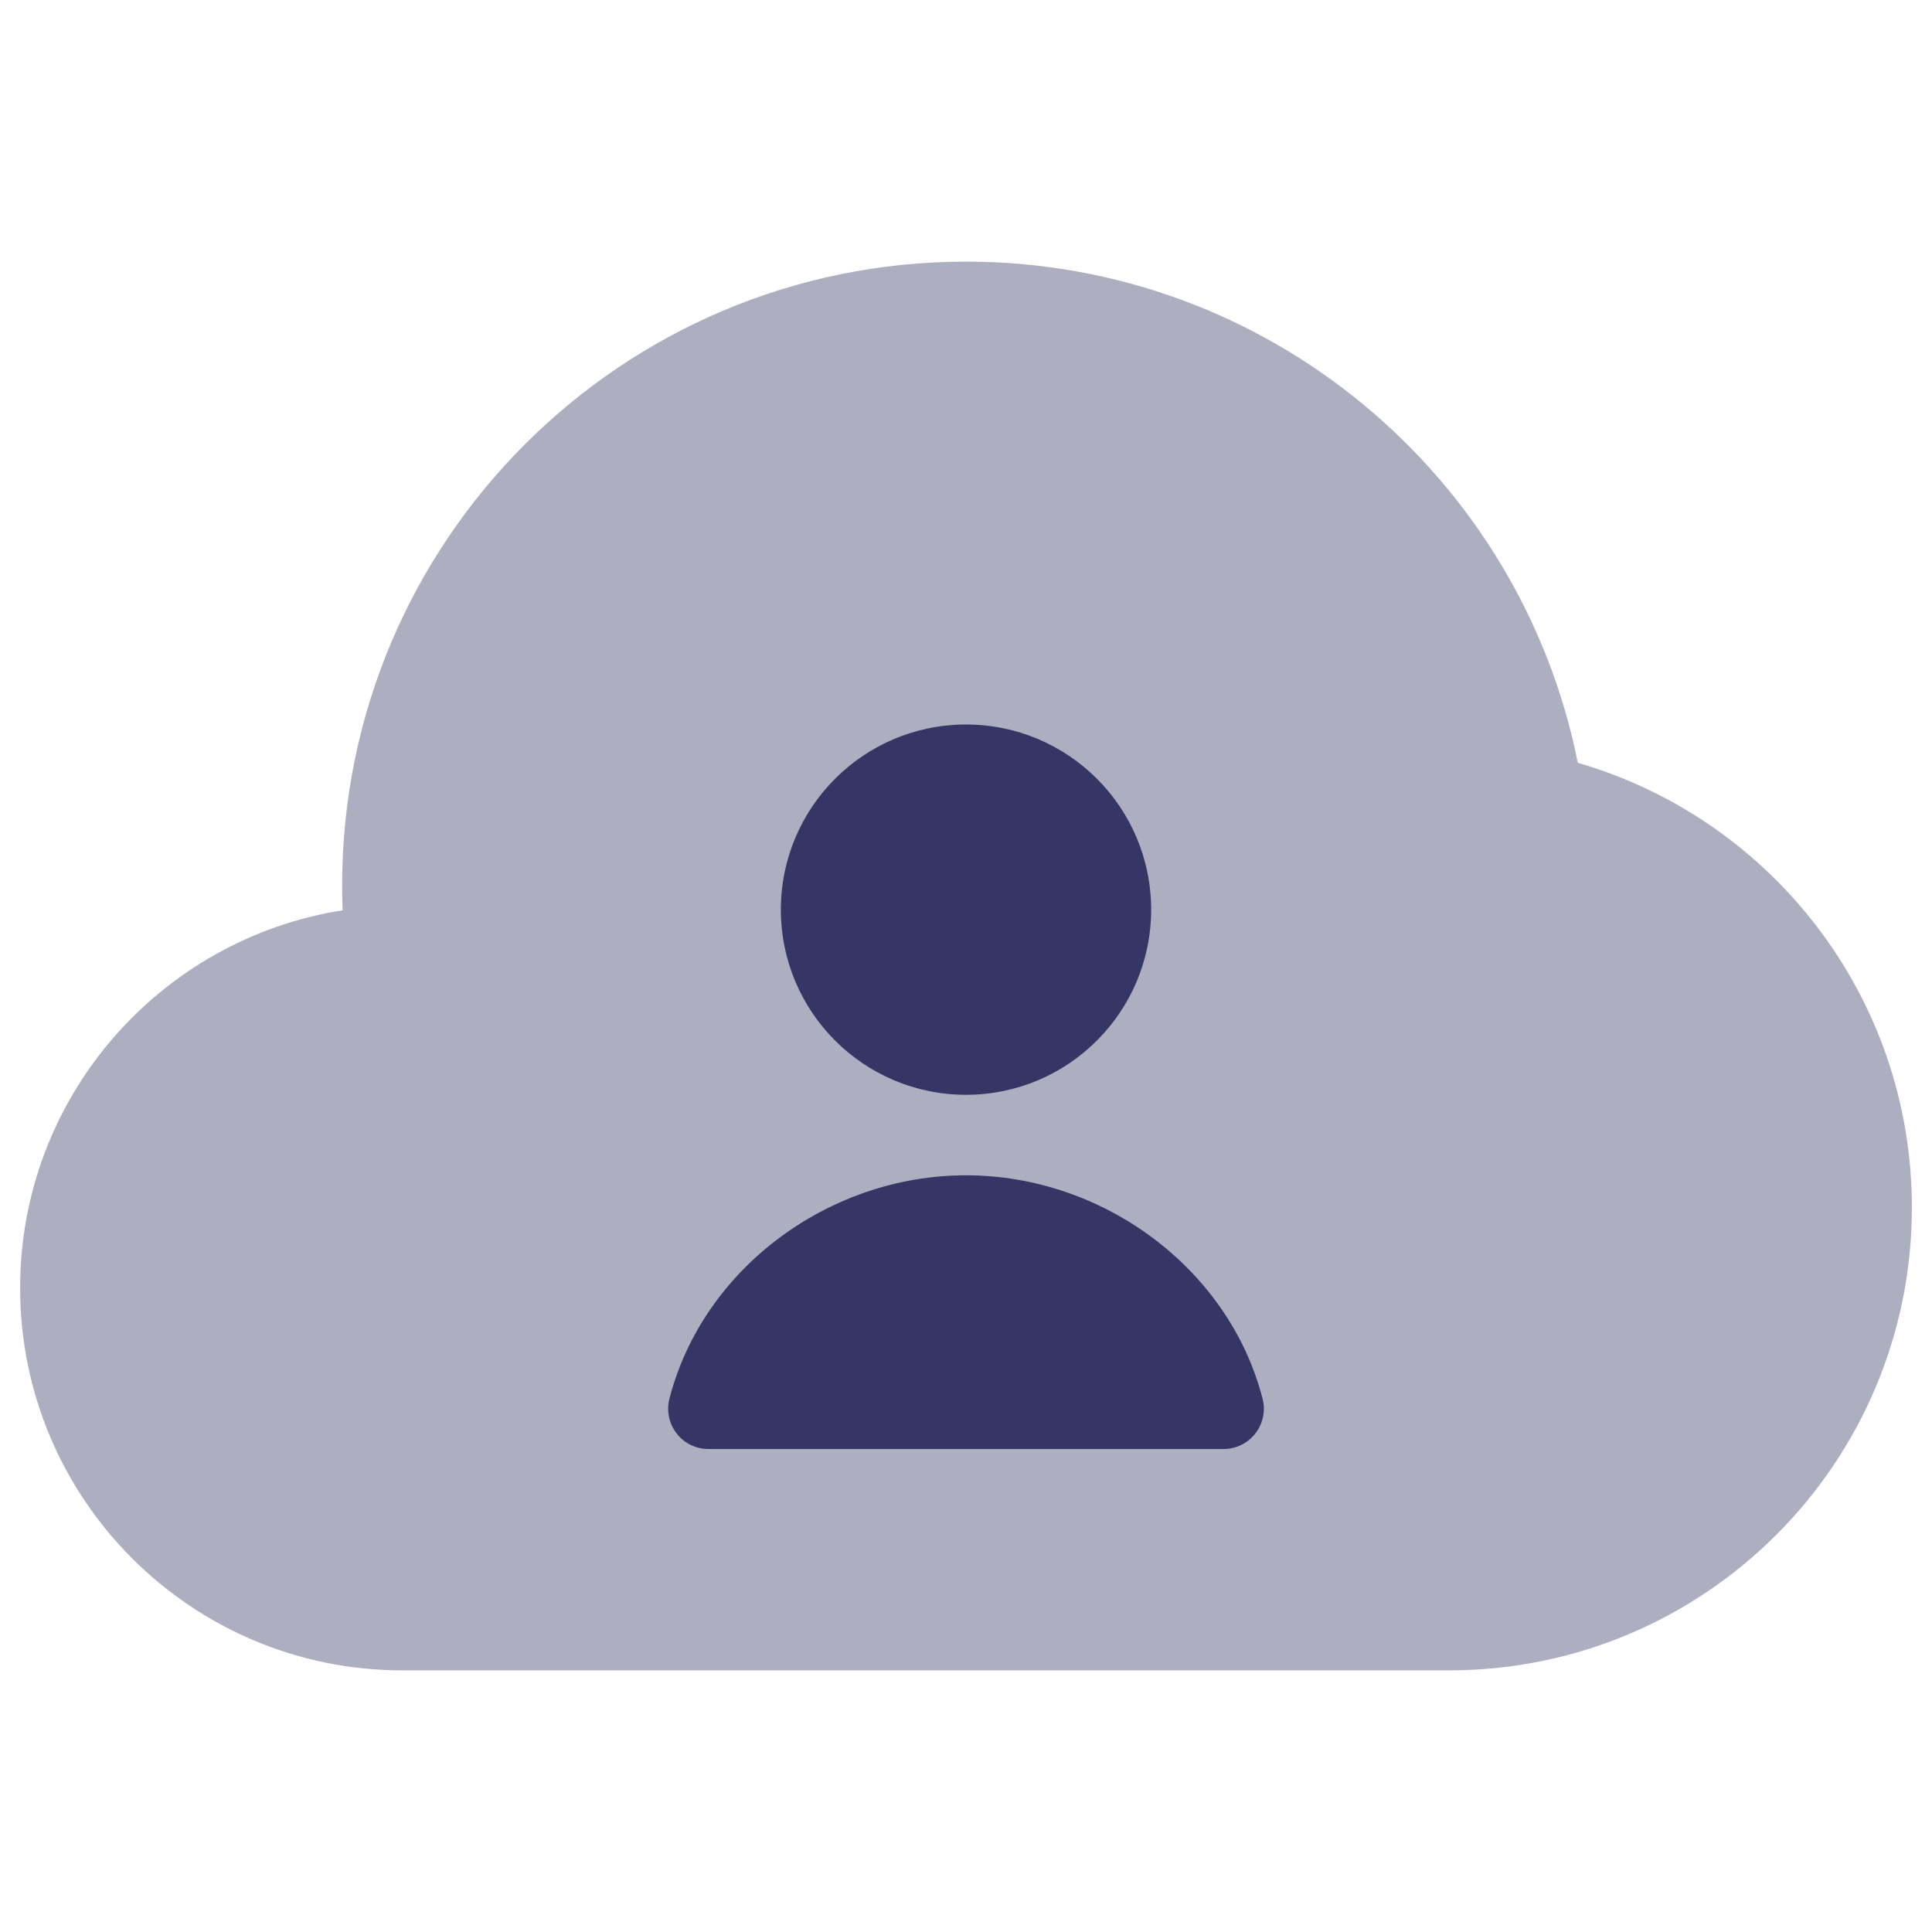 <svg width="24" height="24" viewBox="0 0 24 24" fill="none" xmlns="http://www.w3.org/2000/svg">
<path opacity="0.4" d="M12 3.25C7.72 3.25 4.25 6.72 4.25 11C4.25 11.103 4.252 11.206 4.256 11.308C1.986 11.665 0.25 13.63 0.25 16C0.25 18.623 2.377 20.75 5 20.75H18C21.176 20.75 23.75 18.176 23.75 15C23.75 12.379 21.997 10.169 19.6 9.476C18.892 5.925 15.759 3.25 12 3.25Z" fill="#353566"/>
<path d="M9.7 11.3C9.7 10.03 10.73 9 12 9C13.27 9 14.3 10.03 14.3 11.3C14.3 12.57 13.27 13.6 12 13.6C10.73 13.6 9.7 12.57 9.7 11.3Z" fill="#353566"/>
<path d="M8.316 17.375C8.731 15.762 10.294 14.6 12 14.6C13.706 14.6 15.269 15.762 15.684 17.375C15.723 17.525 15.69 17.684 15.595 17.806C15.5 17.929 15.354 18 15.2 18H8.8C8.645 18 8.499 17.929 8.405 17.806C8.31 17.684 8.277 17.525 8.316 17.375Z" fill="#353566"/>
</svg>
